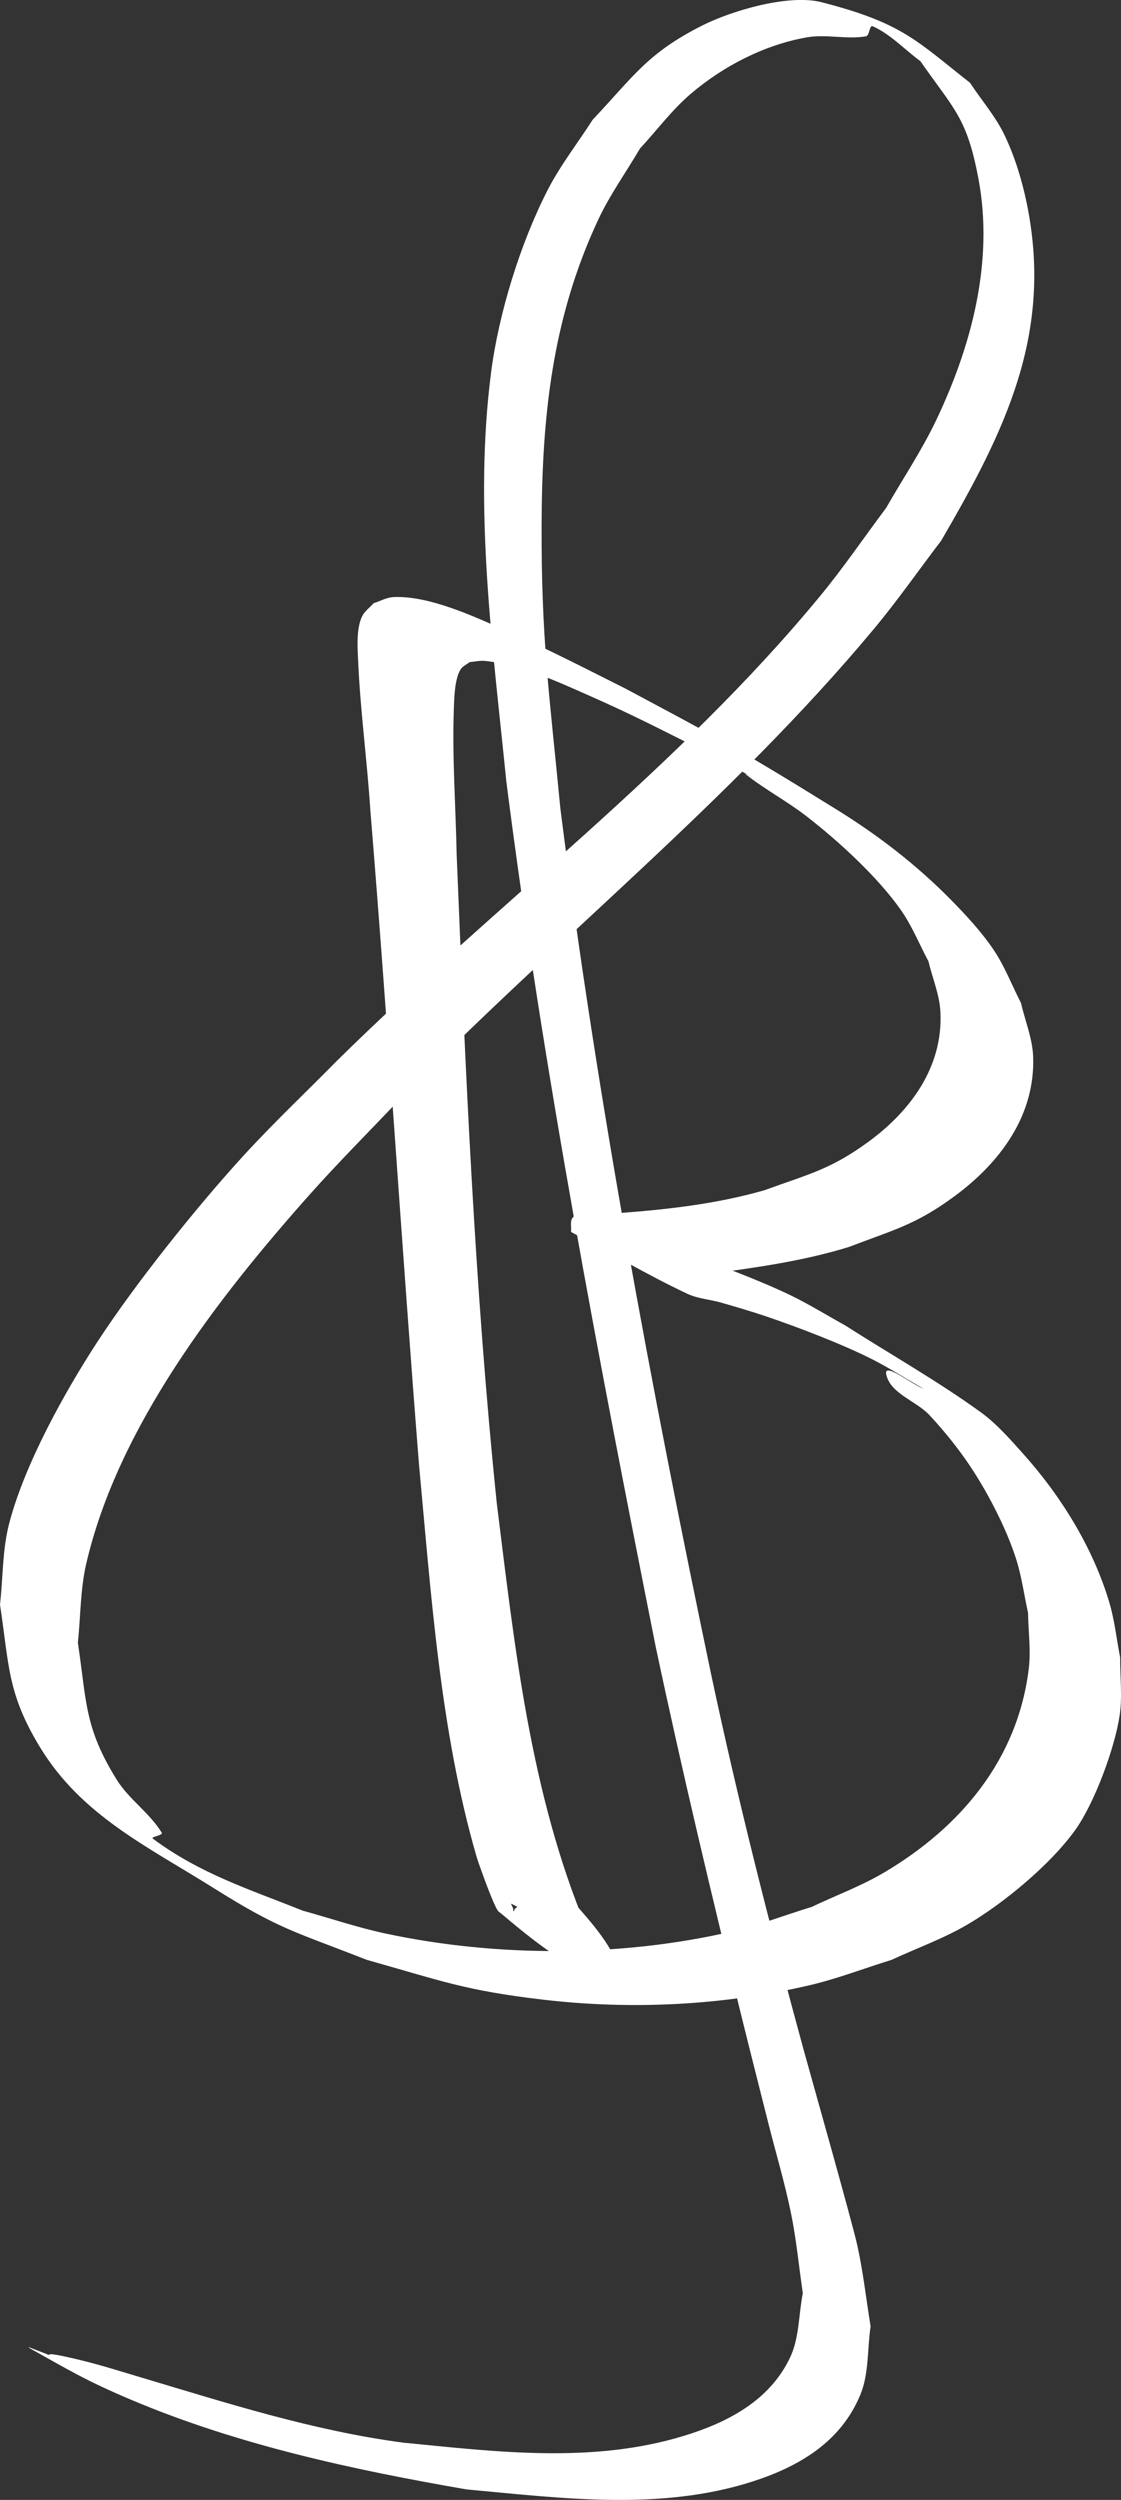 <?xml version="1.0" encoding="UTF-8" standalone="no"?>
<!-- Created with Inkscape (http://www.inkscape.org/) -->

<svg
   width="76.858mm"
   height="171.356mm"
   viewBox="0 0 76.858 171.356"
   version="1.1"
   id="svg1"
   inkscape:version="1.3 (0e150ed6c4, 2023-07-21)"
   sodipodi:docname="dibujo-white.svg"
   xmlns:inkscape="http://www.inkscape.org/namespaces/inkscape"
   xmlns:sodipodi="http://sodipodi.sourceforge.net/DTD/sodipodi-0.dtd"
   xmlns="http://www.w3.org/2000/svg"
   xmlns:svg="http://www.w3.org/2000/svg">
  <rect x="0" y="0" width="76.858" height="171.356" fill="#333333" stroke="none"/>
  <sodipodi:namedview
     id="namedview1"
     pagecolor="#ffffff"
     bordercolor="#000000"
     borderopacity="0.25"
     inkscape:showpageshadow="2"
     inkscape:pageopacity="0.0"
     inkscape:pagecheckerboard="0"
     inkscape:deskcolor="#d1d1d1"
     inkscape:document-units="mm"
     inkscape:zoom="0.45344416"
     inkscape:cx="44.106864"
     inkscape:cy="364.9843"
     inkscape:window-width="1366"
     inkscape:window-height="705"
     inkscape:window-x="-8"
     inkscape:window-y="-8"
     inkscape:window-maximized="1"
     inkscape:current-layer="layer1"
     inkscape:export-bgcolor="#ffffff00" />
  <defs
     id="defs1" />
  <g
     inkscape:label="Capa 1"
     inkscape:groupmode="layer"
     id="layer1"
     style="fill:#ffffff"
     transform="translate(-66.69,-50.767)">
    <path
       style="mix-blend-mode:normal;fill:#ffffff;stroke-width:0.265"
       id="path8"
       d="m 103.506,179.339 c -0.859,0.825 0.052,-0.189 -0.475,0.928 -0.15,0.319 -0.496,0.508 -0.686,0.805 -0.428,0.669 0.126,0.102 -0.377,0.566 -0.022,0.044 -0.022,0.155 -0.066,0.133 -0.054,-0.028 -0.014,-0.122 -0.03,-0.181 -0.029,-0.109 -0.204,-0.375 -0.103,-0.323 2.157,1.102 4.186,2.445 6.357,3.519 0.25,0.124 -0.386,-0.406 -0.538,-0.639 -0.259,-0.398 -0.459,-0.831 -0.689,-1.247 -3.854,-9.192 -4.927,-19.284 -6.148,-29.087 -1.524,-14.783 -2.147,-29.637 -2.752,-44.48 -0.065,-3.322 -0.311,-6.651 -0.193,-9.976 0.023,-0.659 0.042,-2.025 0.46,-2.699 0.141,-0.228 0.416,-0.338 0.624,-0.507 0.35,-0.027 0.702,-0.116 1.051,-0.081 2.446,0.245 4.947,1.407 7.148,2.38 3.1,1.37 4.719,2.228 7.801,3.768 1.432,0.77 2.863,1.539 4.295,2.309 -0.439,-0.215 -1.701,-0.947 -1.316,-0.646 1.313,1.027 2.8,1.816 4.118,2.837 2.165,1.677 4.89,4.163 6.487,6.451 0.756,1.083 1.249,2.328 1.873,3.492 0.273,1.155 0.76,2.28 0.82,3.466 0.191,3.762 -2.041,6.788 -4.937,8.905 -2.612,1.91 -4.111,2.217 -7.112,3.315 -3.303,0.951 -6.712,1.33 -10.125,1.581 -0.673,0.05 -1.349,0.056 -2.02,0.117 -0.334,0.03 -0.761,-0.083 -0.995,0.158 -0.236,0.243 -0.092,0.672 -0.138,1.008 2.658,1.413 5.25,2.956 7.974,4.239 0.721,0.339 1.547,0.384 2.313,0.604 1.046,0.3 2.09,0.605 3.12,0.955 2.144,0.727 5.202,1.898 7.211,2.914 1.224,0.619 2.381,1.366 3.571,2.048 -0.858,-0.33 -2.771,-1.888 -2.575,-0.989 0.289,1.327 2.043,1.797 2.968,2.791 0.906,0.973 1.751,2.007 2.512,3.096 1.328,1.901 2.723,4.553 3.429,6.778 0.379,1.196 0.542,2.45 0.812,3.676 0.016,1.278 0.205,2.566 0.049,3.834 -0.764,6.208 -4.656,10.847 -9.912,13.958 -1.579,0.935 -3.315,1.575 -4.973,2.362 -1.843,0.566 -3.651,1.264 -5.53,1.699 -7.559,1.751 -16.114,1.748 -23.696,0.123 -1.915,-0.41 -3.775,-1.043 -5.663,-1.565 -3.658,-1.462 -7.07,-2.543 -10.276,-4.934 -0.196,-0.146 0.729,-0.21 0.601,-0.418 -0.832,-1.356 -2.253,-2.285 -3.091,-3.638 -2.215,-3.574 -2.046,-5.314 -2.655,-9.373 0.19,-1.803 0.163,-3.643 0.571,-5.409 2.173,-9.389 9.015,-18.221 15.282,-25.268 2.013,-2.264 4.161,-4.405 6.242,-6.607 10.645,-10.901 22.701,-20.469 32.483,-32.211 1.625,-1.95 3.078,-4.038 4.617,-6.057 4.377,-7.516 7.696,-14.2 5.862,-23.114 -0.327,-1.588 -0.808,-3.16 -1.499,-4.626 -0.618,-1.312 -1.594,-2.424 -2.391,-3.636 -3.718,-2.927 -4.649,-4.093 -10.157,-5.519 -2.302,-0.596 -6.26,0.607 -8.217,1.599 -3.734,1.892 -4.64,3.415 -7.5,6.456 -1.03,1.609 -2.221,3.125 -3.091,4.826 -1.866,3.647 -3.347,8.436 -3.869,12.475 -1.206,9.323 0.115,18.799 1.045,28.069 2.543,19.909 6.33,39.624 10.241,59.3 1.819,8.571 3.846,17.096 5.948,25.601 0.576,2.329 1.169,4.653 1.754,6.979 0.526,2.092 1.149,4.162 1.579,6.277 0.366,1.799 0.536,3.632 0.804,5.447 -0.292,1.471 -0.232,3.059 -0.875,4.414 -1.407,2.965 -4.303,4.454 -7.263,5.361 -6.286,1.925 -12.851,1.097 -19.237,0.474 -6.235,-0.822 -12.207,-2.747 -18.204,-4.535 -1.306,-0.389 -2.607,-0.801 -3.931,-1.122 -4.158,-1.008 -0.37,0.324 -3.601,-0.908 0,0 0.124,0.1 0.124,0.1 v 0 c 2.711,1.512 3.869,2.231 7.012,3.555 7.302,3.076 15.148,4.766 22.919,6.112 6.468,0.594 13.302,1.499 19.649,-0.555 3.161,-1.023 6.006,-2.699 7.346,-5.922 0.607,-1.461 0.472,-3.129 0.709,-4.694 -0.304,-1.852 -0.508,-3.723 -0.912,-5.556 -0.359,-1.632 -3.339,-12.154 -3.685,-13.421 -2.328,-8.535 -4.511,-17.112 -6.347,-25.768 -4.109,-19.636 -7.814,-39.384 -10.326,-59.294 -0.757,-7.868 -1.307,-11.507 -1.288,-19.376 0.018,-7.427 0.702,-14.195 3.881,-20.992 0.798,-1.706 1.907,-3.248 2.86,-4.872 1.163,-1.253 2.187,-2.649 3.488,-3.758 2.23,-1.901 5.072,-3.371 7.982,-3.872 1.32,-0.227 2.696,0.157 4.017,-0.064 0.277,-0.046 0.23,-0.806 0.486,-0.689 1.227,0.557 2.173,1.594 3.259,2.391 2.332,3.347 3.195,3.864 3.985,8.097 1.055,5.651 -0.482,11.43 -2.907,16.517 -0.992,2.08 -2.285,4.002 -3.427,6.004 -1.514,2.02 -2.935,4.112 -4.541,6.059 -9.77,11.85 -22.206,21.084 -33.095,31.82 -2.145,2.178 -4.37,4.278 -6.434,6.533 -3.209,3.506 -7.412,8.763 -10.022,12.771 -2.237,3.434 -4.983,8.377 -6.038,12.439 -0.468,1.803 -0.417,3.703 -0.626,5.554 0.633,4.166 0.493,6.07 2.734,9.761 2.85,4.693 7.357,6.806 11.995,9.717 4.466,2.803 5.456,2.921 10.401,4.866 5.128,1.441 6.671,2.087 12.005,2.722 6.087,0.725 12.384,0.42 18.361,-0.975 1.913,-0.447 3.754,-1.161 5.631,-1.741 1.719,-0.798 3.52,-1.442 5.158,-2.395 2.488,-1.448 5.745,-4.138 7.445,-6.523 1.321,-1.853 2.707,-5.616 3.036,-7.853 0.192,-1.304 0.022,-2.635 0.033,-3.953 -0.249,-1.263 -0.379,-2.556 -0.747,-3.789 -1.115,-3.738 -3.311,-7.286 -5.9,-10.173 -0.917,-1.023 -1.834,-2.076 -2.948,-2.879 -2.973,-2.144 -6.174,-3.951 -9.261,-5.926 -1.214,-0.671 -2.397,-1.402 -3.641,-2.013 -2.06,-1.012 -5.211,-2.198 -7.383,-2.955 -1.092,-0.38 -2.198,-0.718 -3.299,-1.07 -0.84,-0.269 -3.17,-1.393 -2.525,-0.791 1.542,1.438 3.553,2.271 5.329,3.406 -0.256,0.143 -0.7,0.143 -0.768,0.428 -0.059,0.245 0.473,-0.184 0.721,-0.231 0.612,-0.114 1.235,-0.167 1.852,-0.25 3.358,-0.452 6.725,-0.896 9.975,-1.9 3.091,-1.184 4.6,-1.52 7.295,-3.519 3.079,-2.284 5.484,-5.507 5.334,-9.532 -0.047,-1.253 -0.554,-2.446 -0.832,-3.67 -0.632,-1.225 -1.122,-2.534 -1.897,-3.674 -0.843,-1.239 -1.872,-2.348 -2.923,-3.416 -2.332,-2.369 -4.952,-4.389 -7.773,-6.14 -7.23,-4.487 -8.53,-5.109 -14.531,-8.325 -2.891,-1.447 -5.127,-2.612 -8.066,-3.915 -2.157,-0.956 -5.368,-2.481 -7.852,-2.352 -0.468,0.024 -0.895,0.279 -1.342,0.418 -0.26,0.294 -0.604,0.53 -0.781,0.881 -0.425,0.842 -0.321,2.203 -0.284,3.046 0.151,3.451 0.621,6.882 0.844,10.327 1.224,14.926 2.146,29.873 3.332,44.802 0.825,8.823 1.446,18.2 3.917,26.763 0.177,0.615 0.421,1.209 0.631,1.813 0.059,0.15 0.709,1.916 0.919,2.057 0.54,0.36 6.708,6.104 7.969,3.724 0.063,-0.118 0.042,-0.264 0.063,-0.396 -0.884,-1.921 -2.474,-3.387 -3.774,-5.026 z" />
  </g>
</svg>
